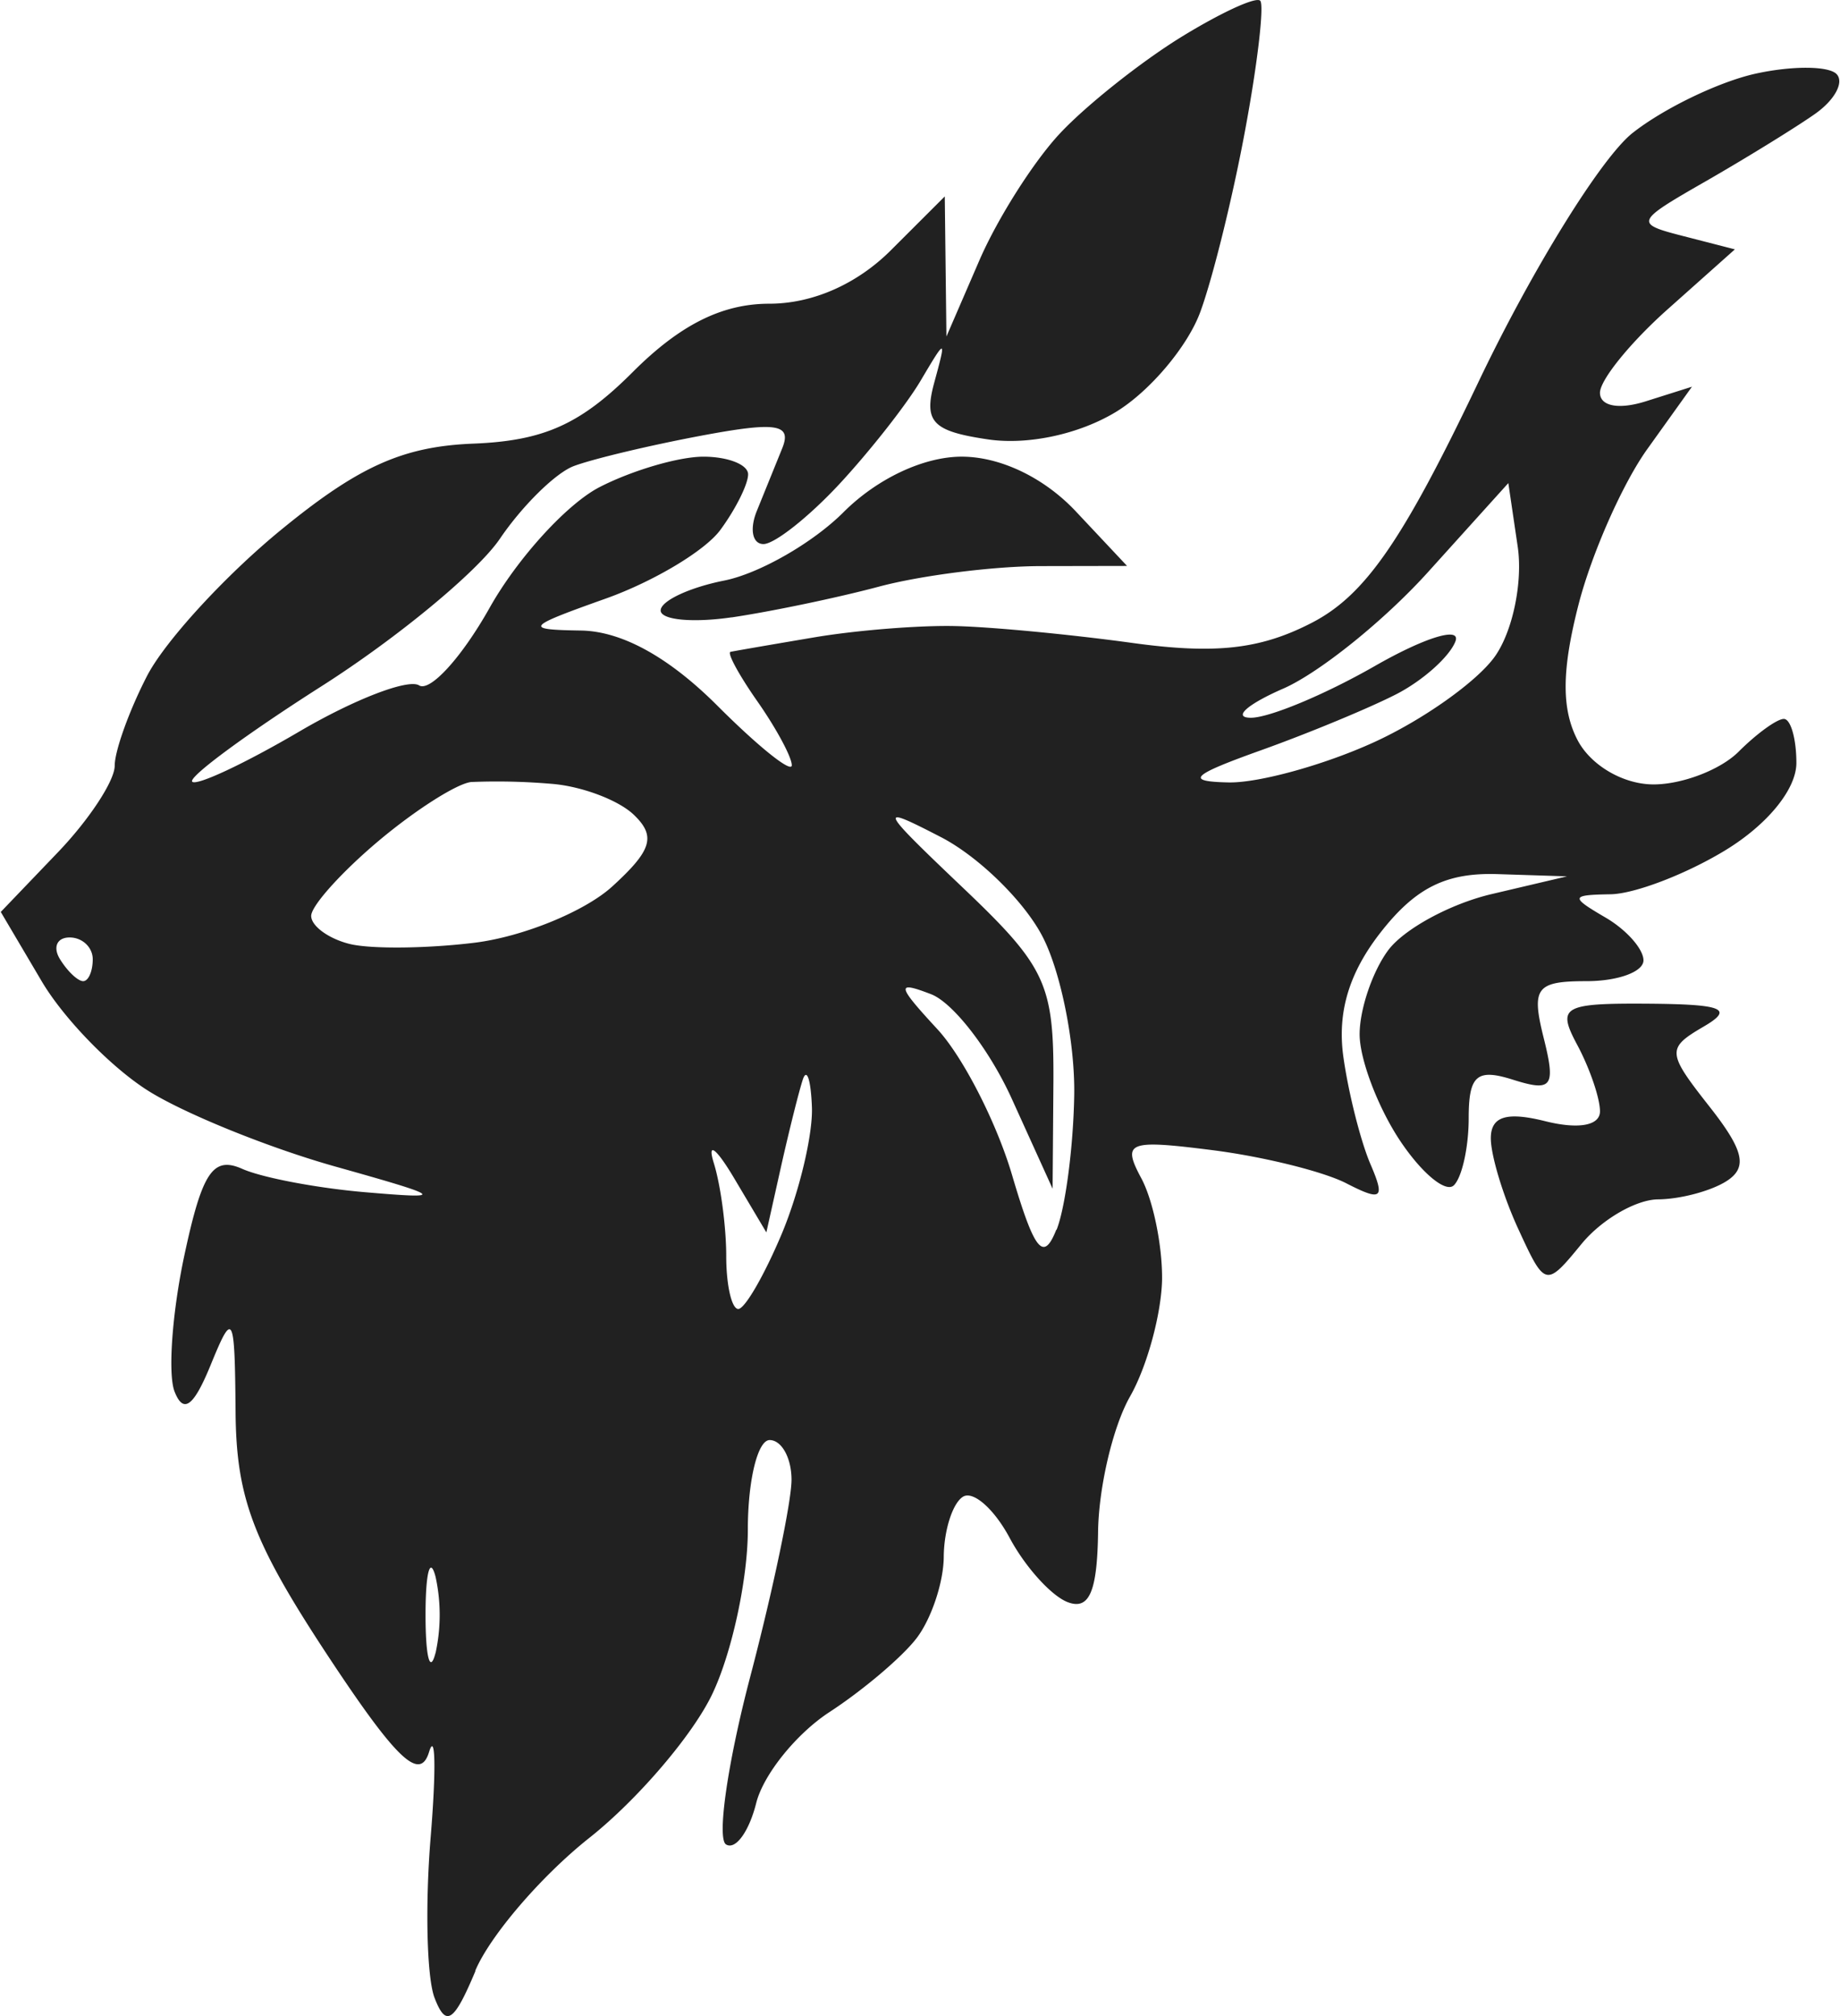 <svg xmlns="http://www.w3.org/2000/svg" width="84" height="92" viewBox="0 0 22.268 24.409"><title>ryza2 race weasel king</title><g fill="#212121" class="nc-icon-wrapper"><g transform="translate(-351.841 -245.108)"><path d="M357.591 268.97c-.262.624-.357.687-.496.326-.094-.245-.115-1.12-.047-1.945s.058-1.288-.02-1.029c-.112.362-.4.084-1.24-1.19-.894-1.359-1.096-1.896-1.103-2.938-.01-1.184-.03-1.224-.3-.564-.208.51-.332.601-.44.323-.081-.214-.028-.95.118-1.638.217-1.017.348-1.213.704-1.055.241.107.914.234 1.496.283.98.083.952.06-.375-.313-.789-.222-1.8-.63-2.249-.908-.448-.278-1.036-.88-1.306-1.34l-.492-.833.69-.72c.38-.396.69-.868.69-1.05 0-.18.176-.67.392-1.088.216-.418.944-1.212 1.618-1.764.943-.773 1.48-1.014 2.334-1.048.854-.034 1.298-.233 1.933-.869.572-.571 1.08-.825 1.652-.825.524 0 1.063-.237 1.475-.65l.65-.649.01.848.01.848.4-.924c.221-.509.66-1.2.978-1.538.317-.338.972-.858 1.455-1.157.483-.298.918-.5.968-.446.049.053-.031.75-.18 1.551-.147.8-.392 1.797-.545 2.214-.152.418-.612.963-1.021 1.212-.446.271-1.067.405-1.55.334-.673-.099-.781-.211-.654-.682.15-.55.145-.55-.16-.035-.171.291-.616.857-.987 1.257-.372.4-.786.727-.92.727-.133 0-.17-.178-.082-.397l.309-.762c.12-.296-.068-.325-.992-.151-.628.118-1.32.284-1.538.368-.218.085-.62.48-.891.88-.272.398-1.243 1.2-2.157 1.782-.914.582-1.62 1.103-1.568 1.157.052.054.637-.22 1.3-.609.664-.389 1.316-.64 1.448-.557.133.082.517-.34.854-.939.336-.598.934-1.255 1.329-1.46.394-.203.961-.37 1.26-.37.298 0 .542.096.542.214s-.15.42-.335.671c-.183.252-.809.626-1.389.833-.973.346-.996.376-.3.387.494.008 1.063.321 1.653.911.495.495.9.82.9.72 0-.098-.186-.443-.412-.767-.227-.323-.375-.596-.33-.606.044-.01.497-.088 1.006-.174.51-.087 1.284-.149 1.72-.138.437.01 1.4.102 2.14.204 1.009.139 1.552.078 2.177-.245.644-.334 1.098-.99 2.014-2.91.65-1.364 1.492-2.723 1.87-3.02.378-.298 1.048-.62 1.488-.717.44-.097.88-.095.98.003.098.098-.02.318-.265.488-.243.17-.838.536-1.322.814-.855.49-.863.509-.261.663l.618.159-.817.728c-.449.4-.817.854-.817 1.008 0 .164.23.207.557.103l.557-.176-.54.754c-.298.415-.672 1.26-.832 1.877-.207.803-.21 1.276-.01 1.654.163.304.554.53.917.53.348 0 .812-.178 1.03-.396.219-.219.465-.397.548-.397.083 0 .152.24.152.533 0 .317-.348.745-.86 1.057-.473.288-1.098.528-1.39.533-.486.008-.491.031-.065.28.254.147.463.382.463.52 0 .139-.31.252-.69.252-.61 0-.67.08-.52.682.15.598.105.661-.368.512-.44-.14-.539-.055-.539.464 0 .349-.08.715-.179.813-.098.098-.395-.15-.66-.551-.264-.401-.481-.975-.482-1.274-.001-.3.153-.757.342-1.015.189-.259.754-.567 1.256-.685l.914-.215-.841-.027c-.62-.02-.99.163-1.41.697-.39.495-.535.977-.457 1.522.062.438.21 1.019.326 1.29.182.422.14.456-.29.235-.277-.143-1.007-.324-1.623-.402-1.025-.13-1.098-.101-.86.343.143.268.256.822.25 1.231-.01.41-.18 1.043-.387 1.407-.208.364-.382 1.104-.388 1.645-.01.718-.106.947-.369.846-.197-.076-.513-.425-.701-.776-.188-.352-.443-.576-.566-.5-.124.076-.229.4-.233.719 0 .318-.154.767-.331.996-.177.23-.651.63-1.053.892-.402.262-.802.758-.888 1.103-.087.345-.25.57-.365.5-.113-.07.018-.985.293-2.031.275-1.047.5-2.12.5-2.384 0-.265-.12-.481-.265-.481-.145 0-.264.488-.264 1.084 0 .597-.193 1.491-.429 1.987-.235.497-.905 1.28-1.488 1.743-.583.461-1.206 1.187-1.385 1.612zm-.484-3.847a2.158 2.158 0 0 0 0-.926c-.067-.255-.121-.046-.121.463 0 .51.054.718.12.463zm3.667-4.167c.08 0 .318-.413.53-.918.21-.504.373-1.19.362-1.521-.012-.332-.061-.485-.11-.34-.048.146-.167.622-.265 1.059l-.177.793-.393-.661c-.217-.364-.326-.443-.243-.177.083.267.15.773.15 1.125s.066.64.146.64zm3.856-.96c.107-.273.203-1.007.213-1.633.01-.626-.162-1.487-.383-1.914-.22-.427-.774-.969-1.23-1.205-.779-.402-.762-.365.269.616 1 .951 1.098 1.162 1.092 2.343l-.01 1.297-.492-1.084c-.27-.596-.712-1.168-.98-1.271-.427-.164-.417-.111.076.423.31.335.717 1.13.905 1.766.272.922.38 1.056.536.662zm-11.791-3.009c.064 0 .116-.12.116-.265 0-.145-.126-.264-.28-.264-.154 0-.206.119-.116.264.09.146.216.265.28.265zm4.747-.466c.582-.073 1.328-.378 1.659-.678.483-.44.535-.61.264-.87-.185-.178-.634-.347-.997-.375a7.76 7.76 0 0 0-.972-.022c-.17.016-.677.338-1.125.715-.447.376-.814.784-.814.906s.209.275.463.339c.255.064.94.057 1.522-.015zm9.128-1.94c.364.007 1.151-.21 1.75-.482.6-.272 1.264-.743 1.477-1.047.214-.305.336-.897.274-1.323l-.114-.772-.966 1.07c-.531.59-1.323 1.227-1.76 1.418-.436.19-.615.35-.397.353.219.004.895-.277 1.504-.625.611-.35 1.049-.483.978-.299-.071.184-.39.47-.71.636-.32.165-1.057.471-1.64.68-.853.305-.93.38-.396.391zm4.275 5.586c-.435.53-.442.528-.77-.185-.182-.396-.33-.887-.33-1.092 0-.266.19-.325.661-.207.401.1.661.053.661-.12 0-.159-.123-.518-.273-.8-.252-.469-.18-.51.86-.503.908.007 1.04.062.664.28-.444.26-.44.311.074.964.421.535.467.74.205.906-.187.118-.558.217-.826.219-.267.002-.684.244-.926.538zm-10.295-7.585c-.473.069-.86.032-.86-.083s.347-.278.77-.362c.425-.085 1.074-.457 1.444-.827.408-.408.972-.673 1.432-.673.469 0 .998.254 1.381.661l.622.662-1.038.002c-.571 0-1.455.112-1.965.248-.509.136-1.313.303-1.786.373z" id="path1215-9-6" fill="#212121" stroke-width=".265"></path></g></g></svg>